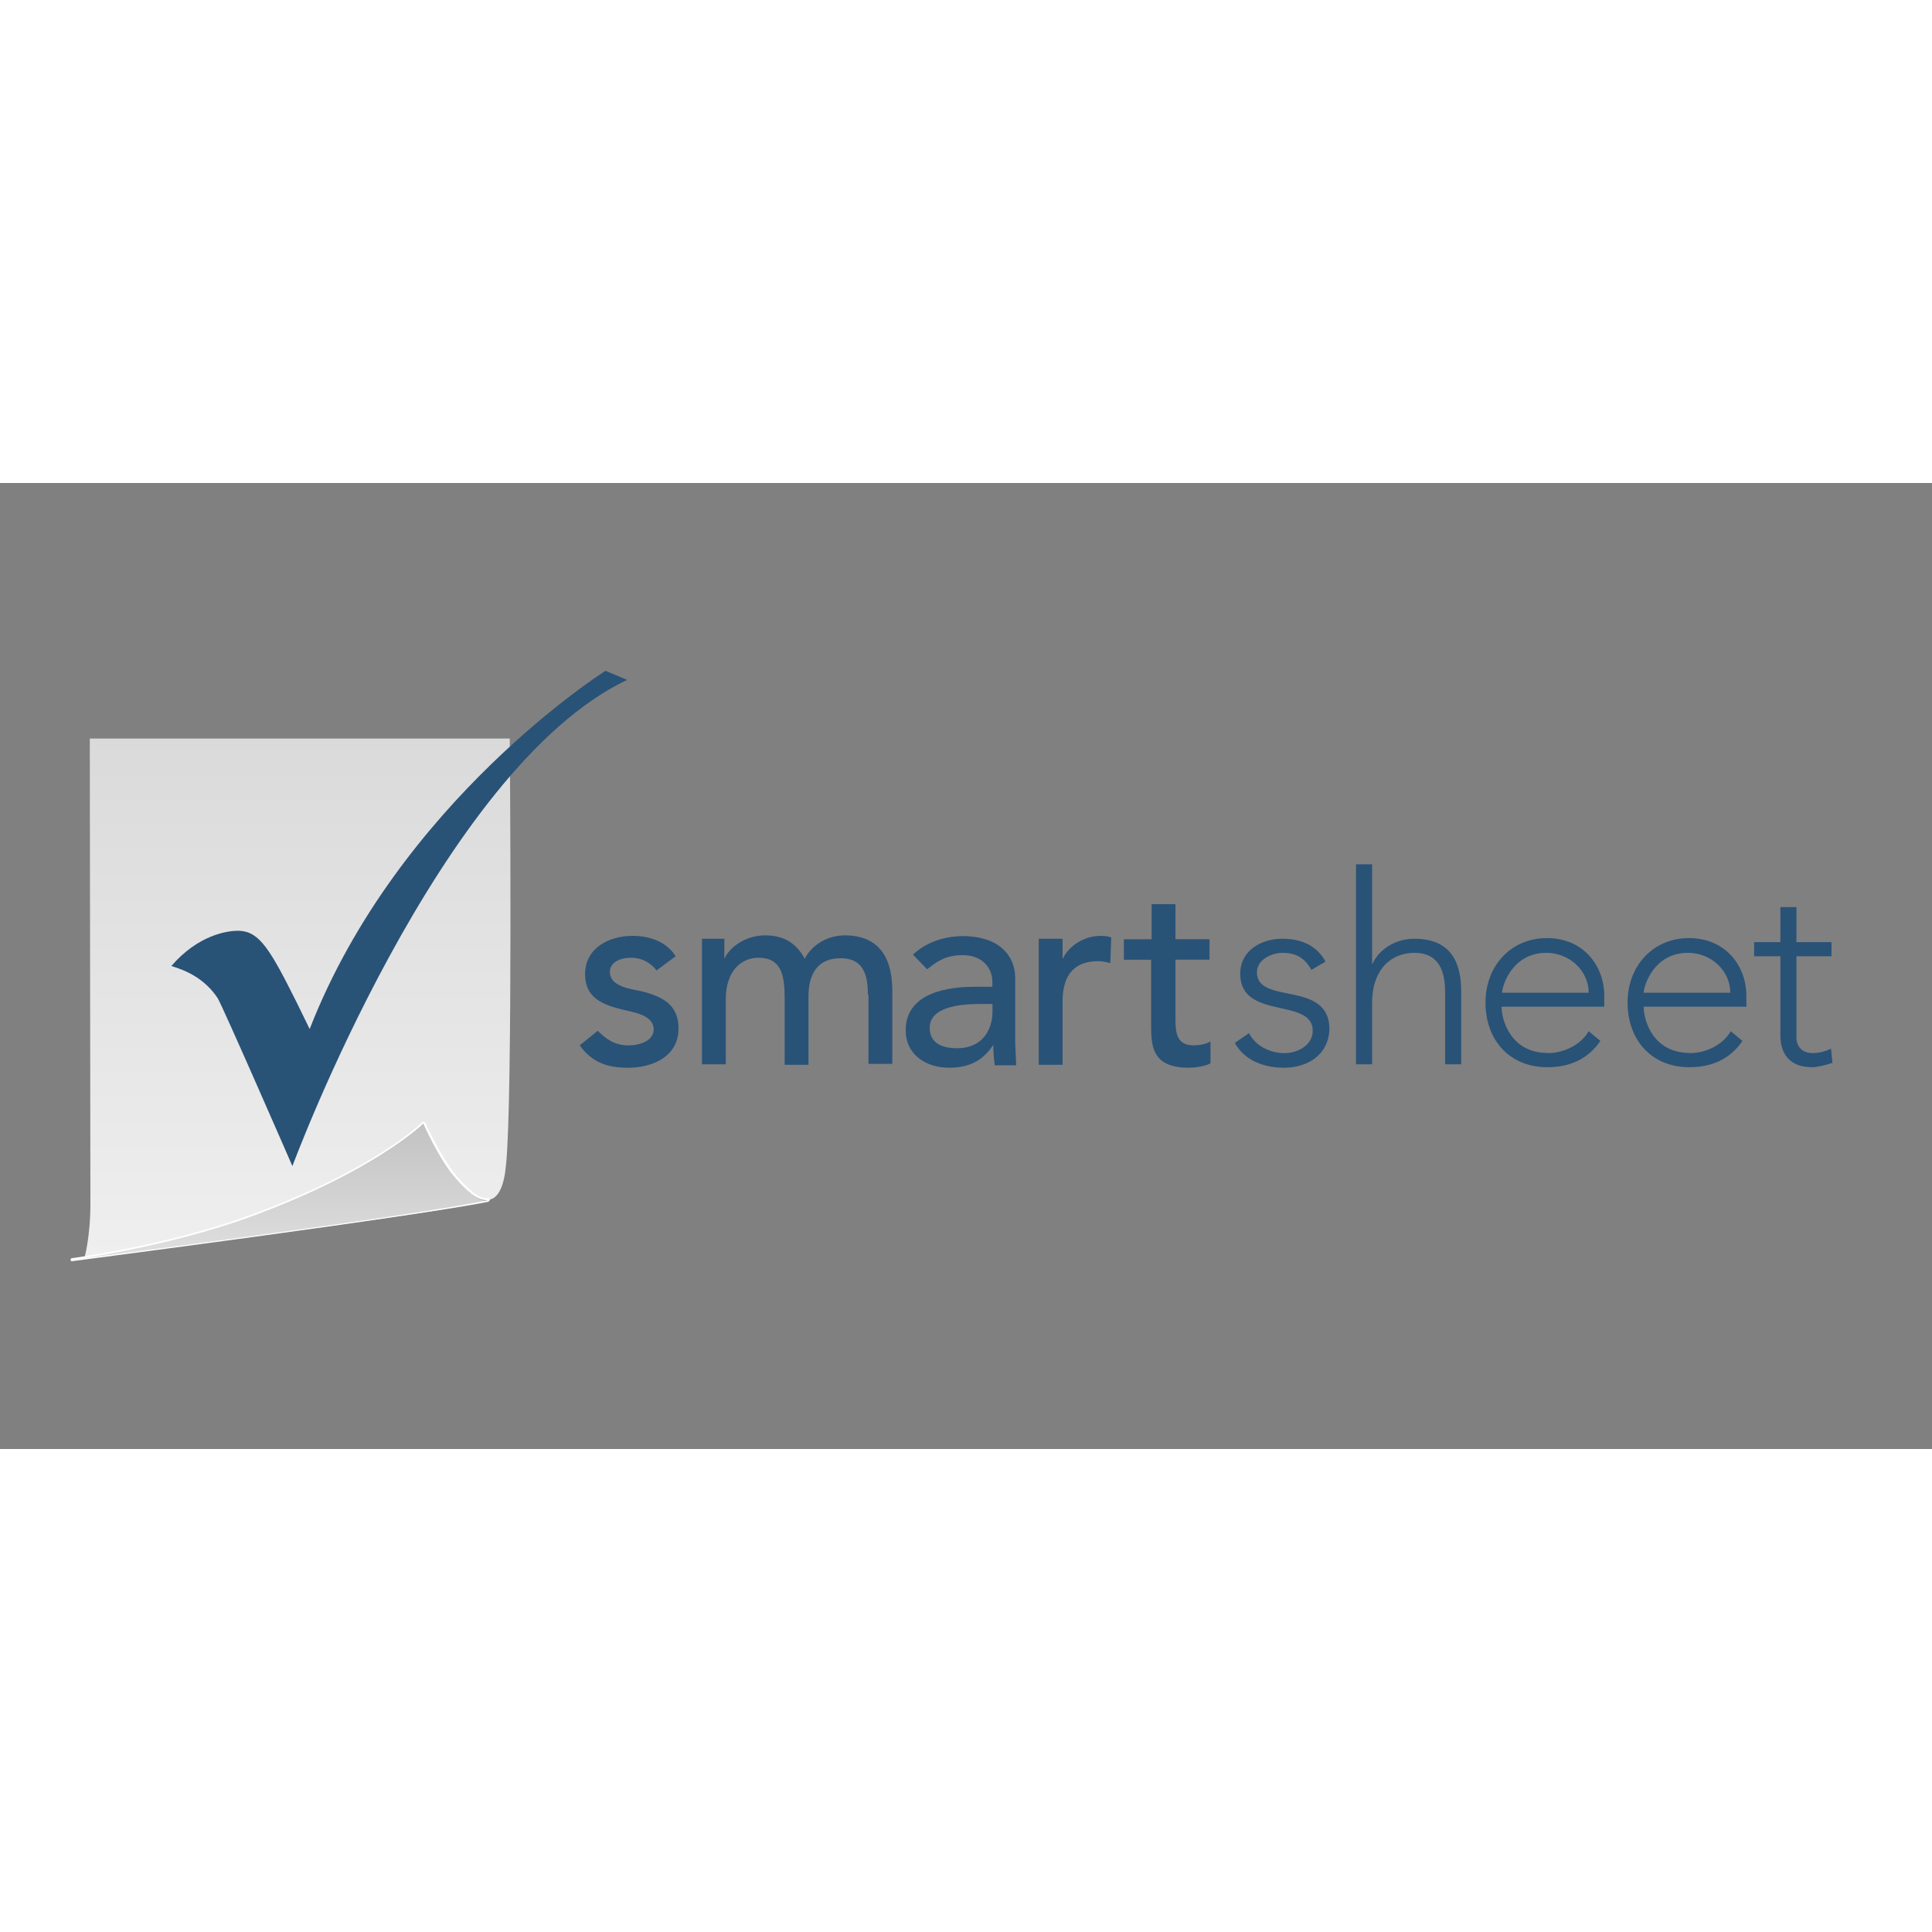 <svg xmlns="http://www.w3.org/2000/svg" viewBox="0 0 120 60" height="1em" width="1em">
  <rect x="0" y="0" width="120" height="60" fill="#808080" stroke="none"/>
  <defs>
    <linearGradient y2="45.396" x2="21.386" y1="19.922" x1="21.386" gradientUnits="userSpaceOnUse" id="A">
      <stop offset="0" stop-color="#dadada"/>
      <stop offset="1" stop-color="#efefef"/>
    </linearGradient>
    <linearGradient id="B" gradientUnits="userSpaceOnUse" x1="20.528" y1="38.746" x2="20.528" y2="45.503">
      <stop offset="0" stop-color="#c2c2c2"/>
      <stop offset="1" stop-color="#e0e0e0"/>
    </linearGradient>
  </defs>
  <path d="M42.145 33.87c0 1.753-1.602 2.45-3.144 2.45-1.27 0-2.237-.333-2.993-1.39l1.118-.907c.484.484 1.028.907 1.904.907.756 0 1.572-.302 1.572-.998 0-.877-1.24-1.058-1.874-1.21-1.27-.302-2.388-.726-2.388-2.207 0-1.632 1.48-2.388 2.962-2.388 1.028 0 2.116.363 2.66 1.27l-1.18.877c-.333-.423-.846-.786-1.602-.786-.695 0-1.3.302-1.3.877 0 .937 1.33 1.058 1.995 1.21 1.27.333 2.267.816 2.267 2.297zm11.76-2.086c0-1.18-.242-2.267-1.693-2.267-1.42 0-1.995.967-1.995 2.358v4.262h-1.48v-4.11c0-1.48-.212-2.54-1.632-2.54-1.058 0-2.025.816-2.025 2.57v4.05h-1.48v-7.8h1.39v1.21h.03c.15-.453 1.088-1.42 2.51-1.42 1.15 0 1.935.484 2.45 1.45.514-.967 1.542-1.45 2.48-1.45 2.388 0 2.962 1.723 2.962 3.446v4.534h-1.48v-4.293zm7.74.574h-.786c-1.39 0-3.114.242-3.114 1.48 0 .877.665 1.27 1.693 1.27 1.632 0 2.207-1.21 2.207-2.267zm.06 2.57h-.03c-.665.998-1.542 1.39-2.72 1.39-1.45 0-2.7-.816-2.7-2.328 0-1.995 1.935-2.7 4.293-2.7h1.088v-.333c0-.816-.605-1.632-1.844-1.632-1.15 0-1.693.484-2.207.877l-.877-.907c.816-.786 1.995-1.15 3.083-1.15 2.297 0 3.265 1.24 3.265 2.6v4l.06 1.42h-1.33c-.06-.453-.09-.846-.09-1.24zm6.53-5.23c-1.45 0-2.237.786-2.237 2.51v3.93h-1.48v-7.83h1.48v1.21h.03c.393-.816 1.36-1.39 2.328-1.39.242 0 .453.03.665.09l-.06 1.602c-.242-.06-.484-.12-.725-.12zm5.592 6.62c-2.297 0-2.328-1.39-2.328-2.66v-4.05h-1.693v-1.27h1.723V26.16h1.48v2.177h2.116v1.27H73.01v3.537c0 .877 0 1.784 1.118 1.784.333 0 .756-.06 1.058-.242v1.36c-.393.212-1.058.272-1.36.272zm5.925 0c-1.3 0-2.48-.484-3.053-1.542l.877-.605c.423.816 1.33 1.24 2.207 1.24.846 0 1.753-.514 1.753-1.39 0-2.086-4.504-.635-4.504-3.537 0-1.48 1.36-2.177 2.6-2.177s2.177.453 2.7 1.42l-.877.514c-.393-.695-.907-1.058-1.784-1.058-.695 0-1.602.423-1.602 1.21 0 2.056 4.504.453 4.504 3.537-.06 1.602-1.36 2.388-2.81 2.388zm10.006-4.686c0-1.24-.333-2.45-1.904-2.45-1.45 0-2.63 1.028-2.63 3.114v3.81h-.998V23.682h.998v6.167h.03c.393-.846 1.36-1.542 2.6-1.542 2.358 0 2.902 1.602 2.902 3.265v4.534h-.998zm8.918.03c0-1.36-1.18-2.48-2.63-2.48-2.146 0-2.75 2.086-2.75 2.48zm-2.54 3.748c.998 0 2.056-.514 2.54-1.36l.726.605c-.786 1.15-1.935 1.632-3.295 1.632-2.328 0-3.84-1.663-3.84-4.02 0-2.267 1.572-4 3.81-4 2.328 0 3.567 1.784 3.567 3.567v.695h-6.378c0 .846.574 2.872 2.872 2.872zm11.336-3.748c0-1.36-1.18-2.48-2.63-2.48-2.146 0-2.75 2.086-2.75 2.48zm-2.51 3.748c.998 0 2.056-.514 2.54-1.36l.725.605c-.786 1.15-1.935 1.632-3.295 1.632-2.328 0-3.84-1.663-3.84-4.02 0-2.267 1.572-4 3.81-4 2.328 0 3.567 1.784 3.567 3.567v.695h-6.378c0 .846.574 2.872 2.872 2.872zm7.648 0c.393 0 .786-.12 1.118-.272l.09.877c-.363.12-.907.272-1.27.272-1.42 0-1.965-.877-1.965-1.965v-4.927h-1.632v-.877h1.632v-2.177h.998v2.177h2.177v.877h-2.177v4.958c-.03.665.363 1.058 1.028 1.058z" fill-rule="evenodd" fill="#295277"/>
  <g transform="matrix(1.269 0 0 1.269 -8.661 -9.438)">
    <g fill-rule="evenodd">
      <path d="M10.948 45.408s.302-1.028.302-2.7l-.03-22.763h20.556s.15 17.624-.18 20.828c-.18 2.116-1.088 2.297-2.48.635-.786-.937-1.542-2.63-1.542-2.63s-2.388 2.358-8.615 4.625c-4.08 1.45-8.01 1.995-8.01 1.995z" fill="url(#A)"/>
      <path d="M10.344 45.5c-.03 0-.03 0-.03-.03s0-.03.03-.03c.06 0 4.595-.635 8.615-2.056 6.137-2.207 8.585-4.565 8.585-4.595h.03s.03 0 .03.03.786 1.723 1.542 2.63c.635.756 1.118 1.118 1.48 1.118h.09c.03 0 .03 0 .03.03s0 .03-.03.03c-3.325.665-20.223 2.842-20.374 2.872z" fill="url(#B)"/>
    </g>
    <path d="M27.544 38.788s.756 1.723 1.542 2.63c.574.665 1.088 1.118 1.51 1.118h.12c-3.386.756-20.405 2.932-20.405 2.932s4.565-.605 8.615-2.056c6.257-2.267 8.615-4.625 8.615-4.625m0-.09c-.03 0-.03 0-.06.03 0 .03-2.418 2.388-8.555 4.595-4.02 1.45-8.555 2.056-8.585 2.056s-.06.03-.06.09c0 .03.03.06.06.06.18-.03 17.05-2.207 20.405-2.932.03 0 .06-.06.06-.09s-.03-.06-.06-.06h-.12c-.363 0-.816-.363-1.45-1.088-.756-.907-1.542-2.6-1.542-2.63-.03 0-.03 0-.09-.03z" fill="#fff"/>
    <path d="M36.462 16.63s-10.127 6.378-14.48 17.533l-.635-1.3c-1.3-2.6-1.814-3.446-2.78-3.507-.605-.03-2.056.212-3.355 1.723.816.242 1.663.665 2.267 1.572.272.453 3.658 8.222 3.658 8.222s7.195-19.437 16.384-23.8z" fill="#295277"/>
  </g>
</svg>
